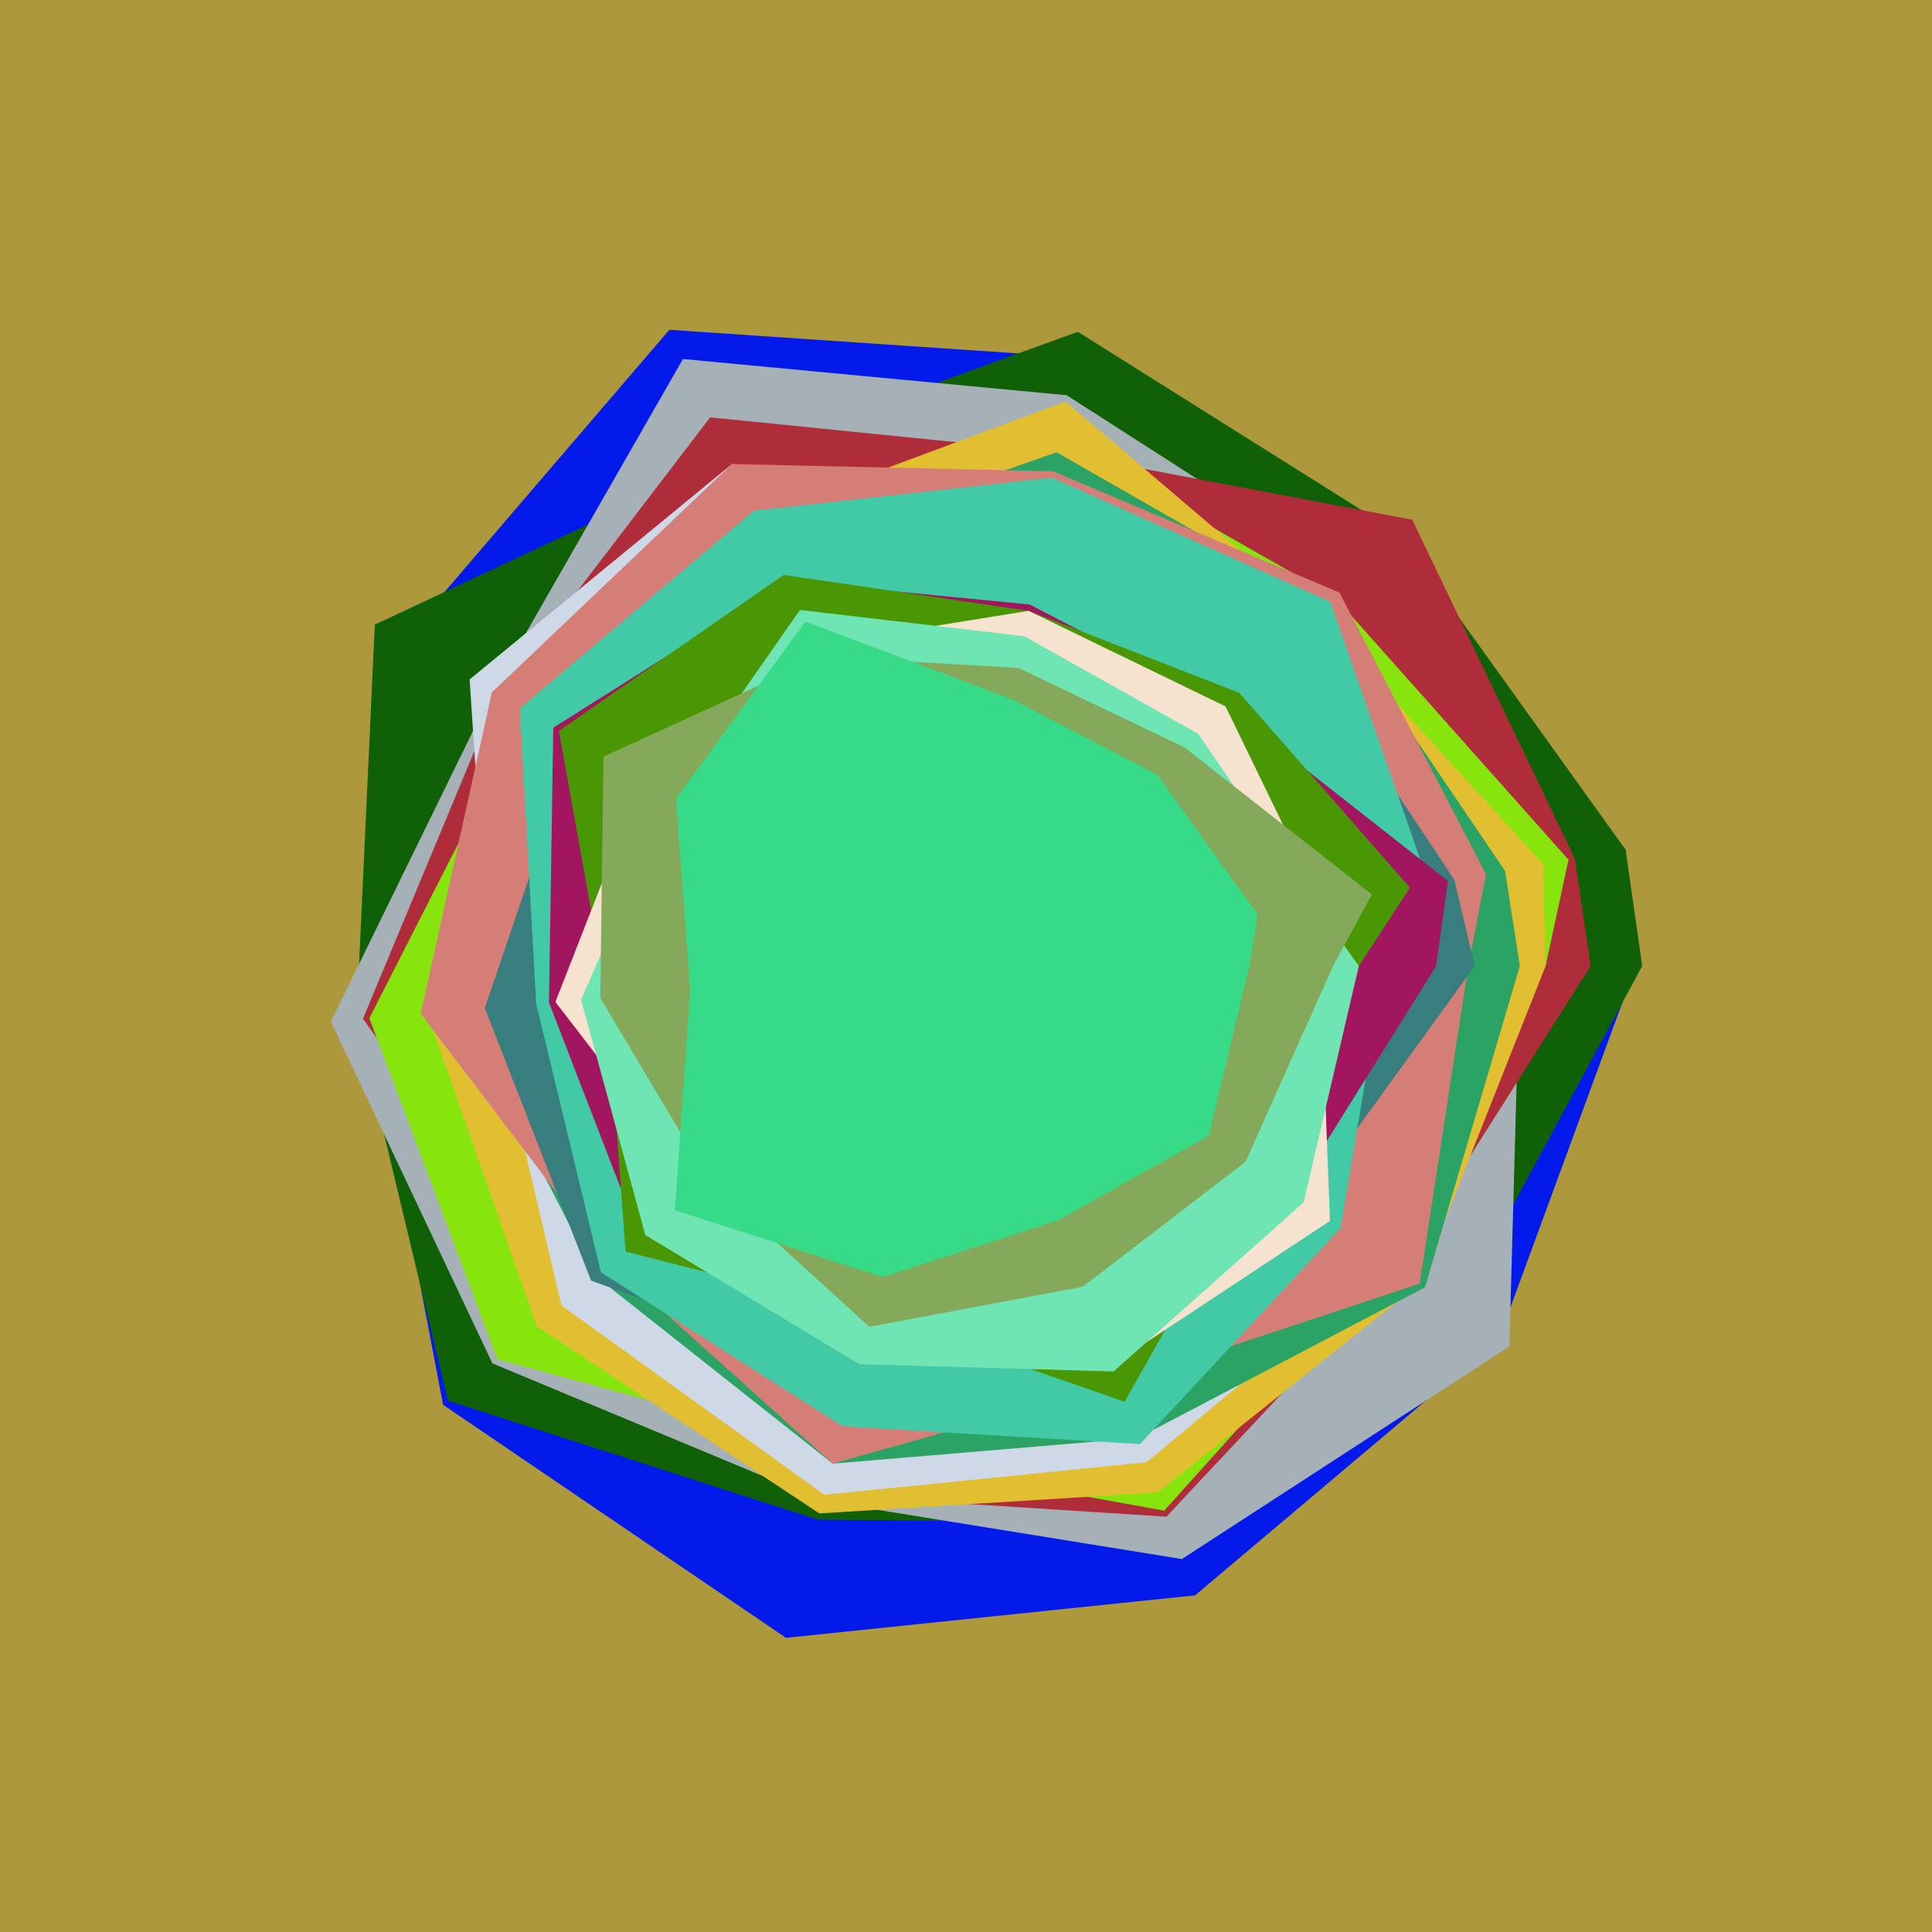 <svg x="0" y="0" width="300" height="300" version="1.1" xmlns="http://www.w3.org/2000/svg" xmlns:xlink="http://www.w3.org/1999/xlink"><g fill="none" stroke="none" stroke-width="1" stroke-linecap="butt" stroke-linejoin="miter" stroke-miterlimit="10" stroke-dasharray="" stroke-dashoffset="0" font-family="sans-serif" font-weight="normal" font-size="12" text-anchor="start" mix-blend-mode="normal"><path d="M0,300l0,-300l300,0l0,300z" fill="#ad983b"></path><path d="M254,150l-21.266,57.931l-47.164,39.797l-63.523,6.592l-53.248,-36.184l-11.445,-60.03l5.178,-58.605l41.403,-48.288l62.736,4.246l47.676,30.195l38.073,46.287" fill="#031aeb"></path><path d="M255,150l-28.819,53.343l-44.715,33.109l-54.501,-0.484l-57.4,-18.475l-14.204,-59.213l2.84,-61.28l55.031,-25.849l54.133,-19.632l49.81,31.306l35.245,49.116" fill="#0f6007"></path><path d="M236,150l-1.627,59.078l-50.855,33.011l-55.776,-9.02l-51.282,-21.362l-25.083,-53.079l25.011,-51.128l29.66,-51.756l59.581,5.623l44.476,28.529l23.605,45.344" fill="#a5b1b6"></path><path d="M247,150l-29.83,47.033l-36.047,38.479l-53.123,-3.408l-40.05,-30.038l-31.593,-43.873l20.896,-50.193l33.02,-43.193l53.792,5.423l55.231,10.473l25.245,52.626" fill="#af2d3a"></path><path d="M240,150l-24.468,45.886l-34.75,38.686l-50.97,-9.23l-52.586,-14.277l-19.872,-52.959l24.23,-47.605l35.029,-32.098l47.8,-10.141l42.863,24.463l36.281,40.779" fill="#87e50d"></path><path d="M240,150l-19.553,49.328l-40.691,32.426l-52.532,3.248l-43.87,-29.079l-17.034,-48.601l17.862,-45.321l33.276,-31.786l47.996,-17.862l38.993,33.201l35.17,38.645" fill="#e1bf30"></path><path d="M236,150l-20.468,45.886l-37.487,31.169l-50.045,5.049l-40.816,-29.395l-10.903,-46.259l-3.358,-50.95l40.731,-33.442l49.369,4.082l39.302,21.535l18.58,39.823" fill="#ced8e7"></path><path d="M236,150l-14.734,49.901l-44.589,23.395l-47.383,3.978l-36.748,-29.065l-21.246,-41.324l6.819,-48.385l41.874,-22.848l44.071,-15.422l41.796,23.908l27.847,41.101" fill="#2ba365"></path><path d="M228,150l-7.553,49.328l-46.848,15.511l-44.305,12.435l-34.45,-30.993l-29.521,-38.872l11.064,-49.908l37.267,-35.442l49.89,1.127l44.438,18.832l22.771,43.744" fill="#d57e77"></path><path d="M229,150l-26.574,36.709l-29.168,27.19l-40.339,-0.148l-41.137,-14.899l-16.495,-42.315l14.093,-41.537l30.193,-30.254l42.063,-0.728l39.277,15.07l24.919,37.541" fill="#387e7f"></path><path d="M215,150l-6.84,40.724l-31.14,33.512l-46.172,-2.757l-37.535,-23.912l-10.058,-41.727l-2.537,-45.839l36.318,-30.692l46.335,-5.138l43.198,19.262l15.322,43.892" fill="#42caa7"></path><path d="M223,150l-22.213,35.562l-27.872,27.398l-38.186,-5.97l-35.289,-14.566l-14.194,-36.759l0.667,-42.665l36.193,-22.816l37.791,3.682l30.407,15.829l34.54,27.108" fill="#a2155f"></path><path d="M211,150l-15.947,31.547l-20.428,36.111l-39.119,-13.566l-38.363,-9.739l-2.93,-39.472l-7.433,-41.381l34.904,-24.223l38.04,5.573l32.702,12.723l26.51,30.271" fill="#499704"></path><path d="M205,150l1.521,39.577l-33.948,22.443l-36.55,-9.86l-27.39,-17.449l-22.39,-29.133l13.527,-34.578l26.985,-20.847l32.968,-5.302l30.581,14.844l14.844,30.581" fill="#f5e2cf"></path><path d="M211,150l-8.574,36.709l-29.51,26.251l-39.48,-1.14l-33.228,-20.038l-9.979,-36.552l13.872,-31.729l20.12,-28.785l34.809,4.075l27.033,15.148l18.102,26.512" fill="#6fe5b4"></path><path d="M207,150l-13.585,30.4l-25.288,19.404l-33.139,6.22l-24.823,-22.599l-16.949,-28.457l0.491,-37.468l33.893,-15.534l30.56,1.748l25.78,12.345l29.087,22.828" fill="#85a95a"></path><path d="M194,150l-6.319,26.385l-23.316,13.083l-27.306,8.829l-32.256,-10.372l2.36,-34.177l-2.197,-29.748l20.099,-27.472l32.228,12.11l22.405,11.663l15.603,21.711" fill="#36da87"></path></g></svg>